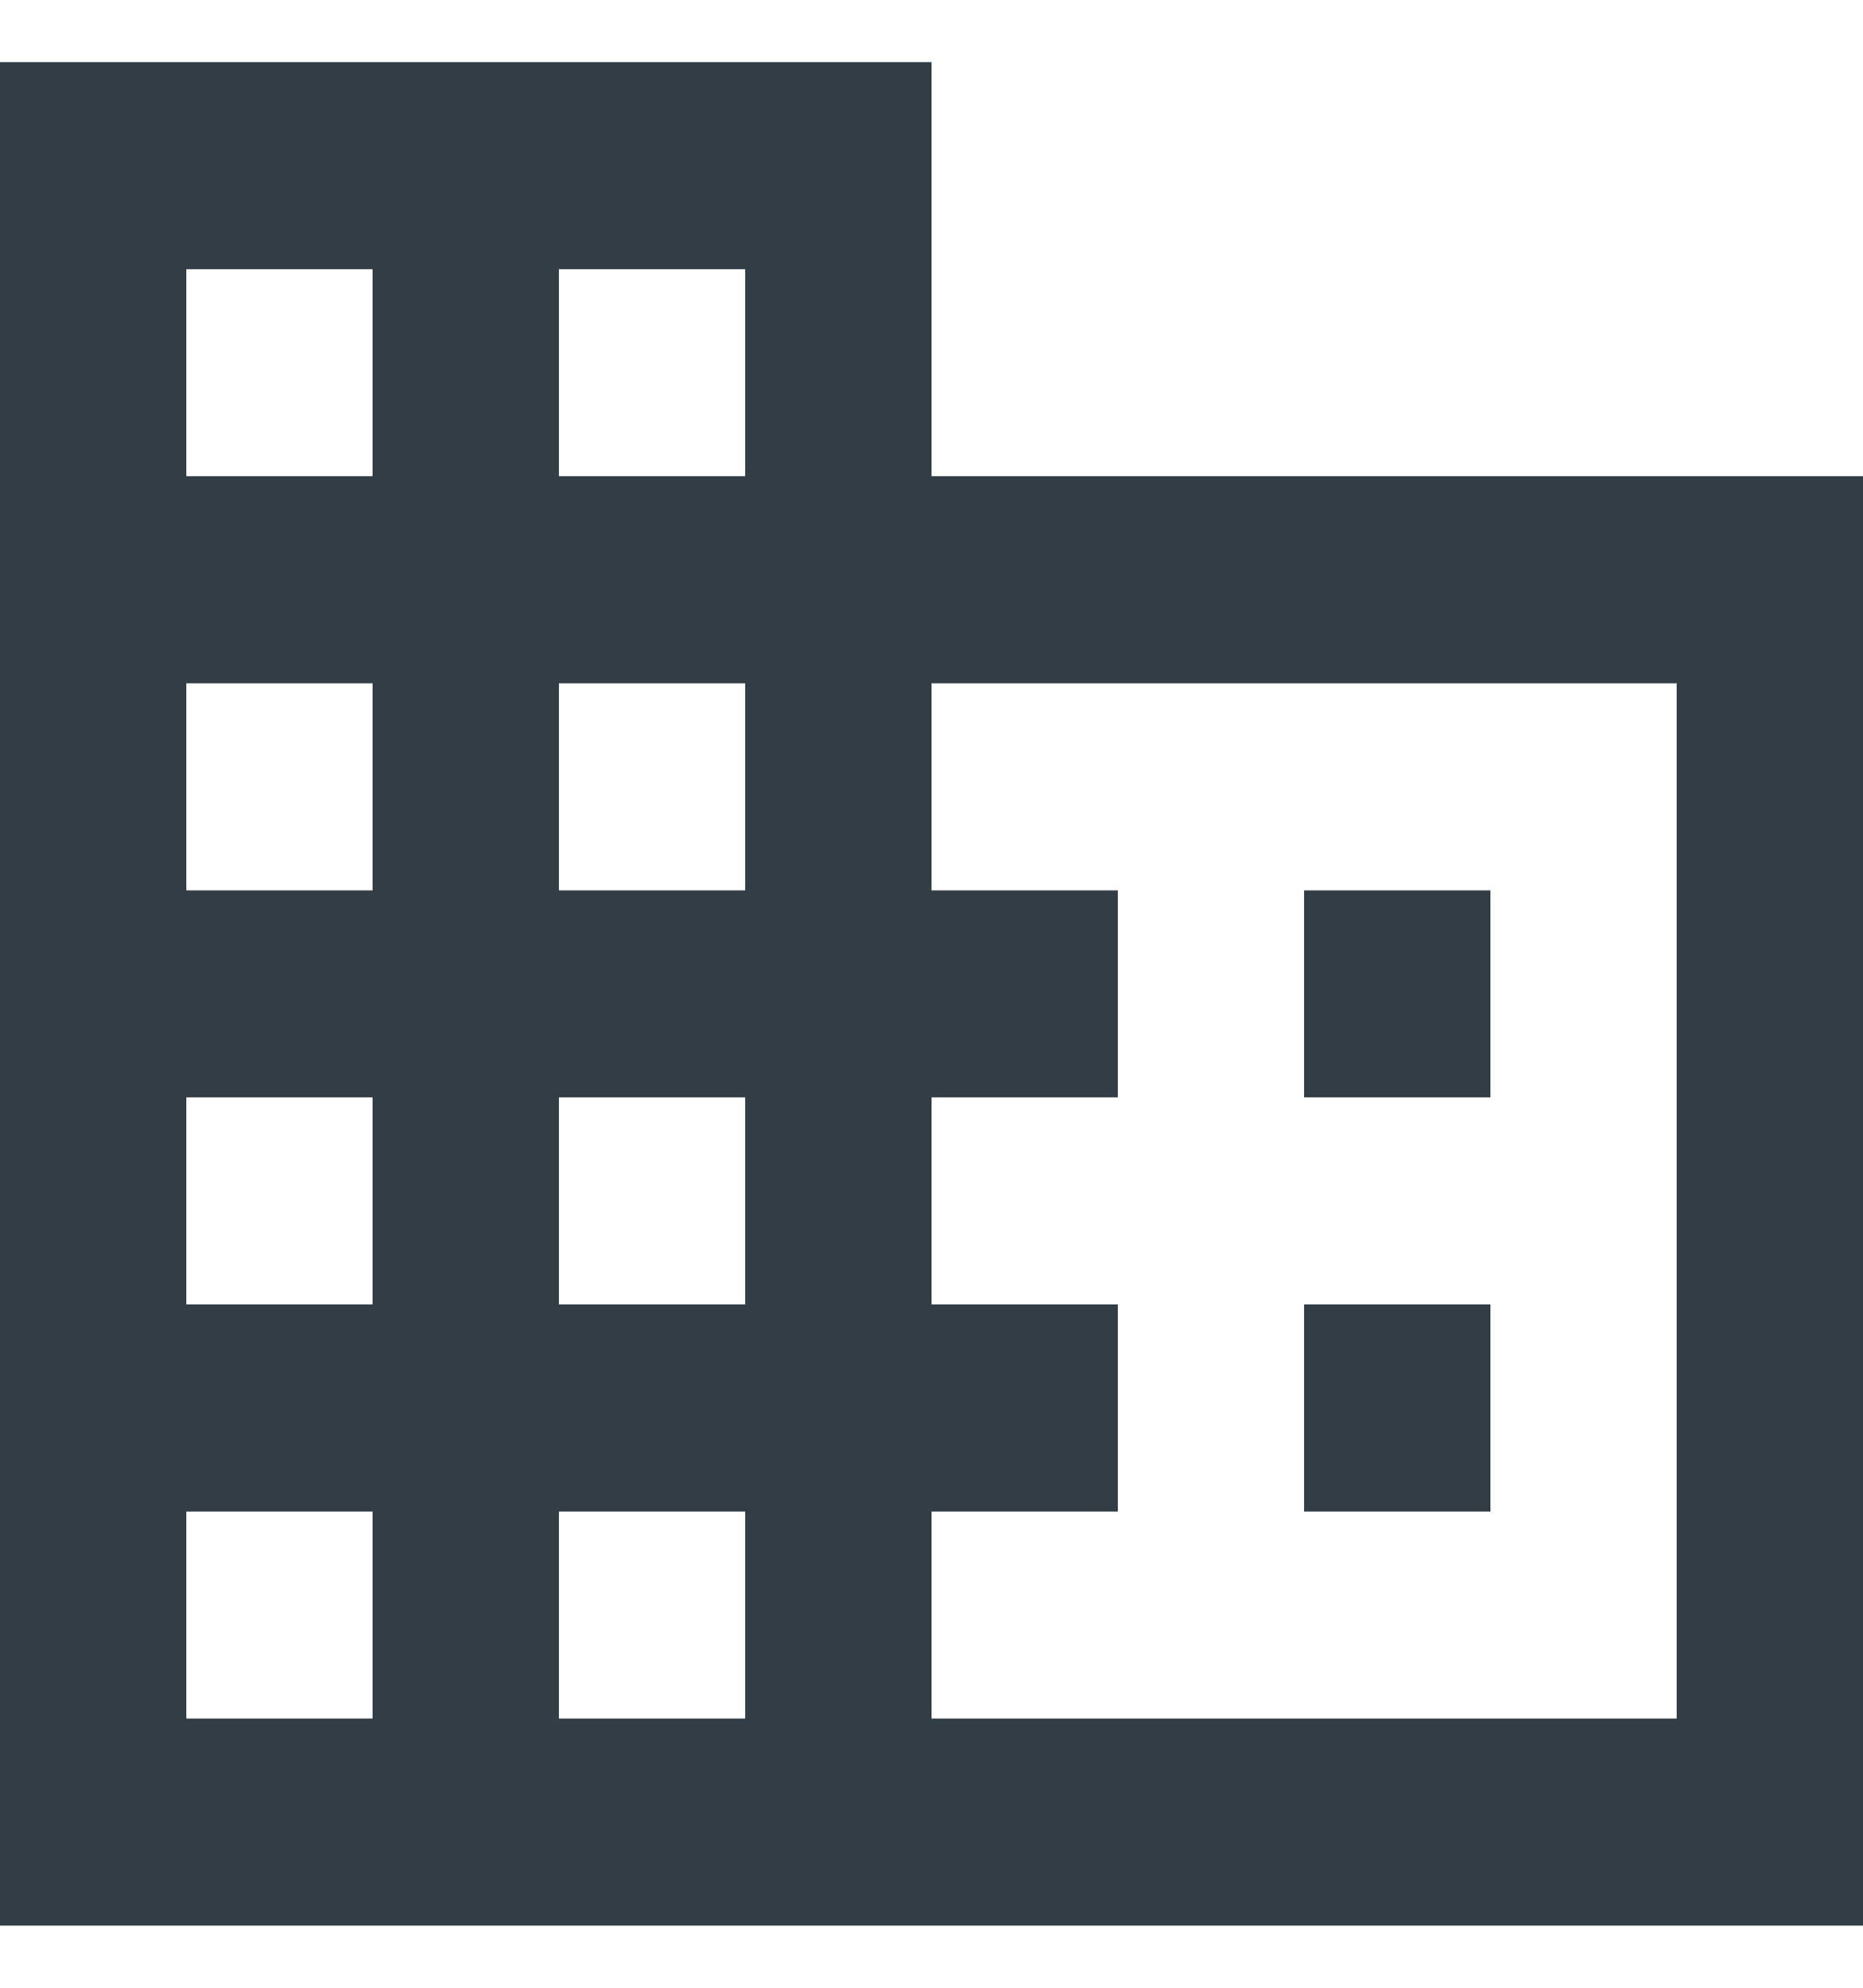 <svg width="15" height="16" viewBox="0 0 15 16" fill="none" xmlns="http://www.w3.org/2000/svg">
<path d="M12 10.5H10.5V12.167H12V10.5ZM12 7.167H10.5V8.833H12V7.167ZM13.5 13.833H7.5V12.167H9V10.5H7.5V8.833H9V7.167H7.5V5.5H13.5V13.833ZM6 3.833H4.5V2.167H6V3.833ZM6 7.167H4.5V5.5H6V7.167ZM6 10.5H4.5V8.833H6V10.5ZM6 13.833H4.5V12.167H6V13.833ZM3 3.833H1.5V2.167H3V3.833ZM3 7.167H1.5V5.5H3V7.167ZM3 10.5H1.5V8.833H3V10.5ZM3 13.833H1.5V12.167H3V13.833ZM7.5 3.833V0.5H0V15.5H15V3.833H7.5Z" fill="#323D45"/>
</svg>
